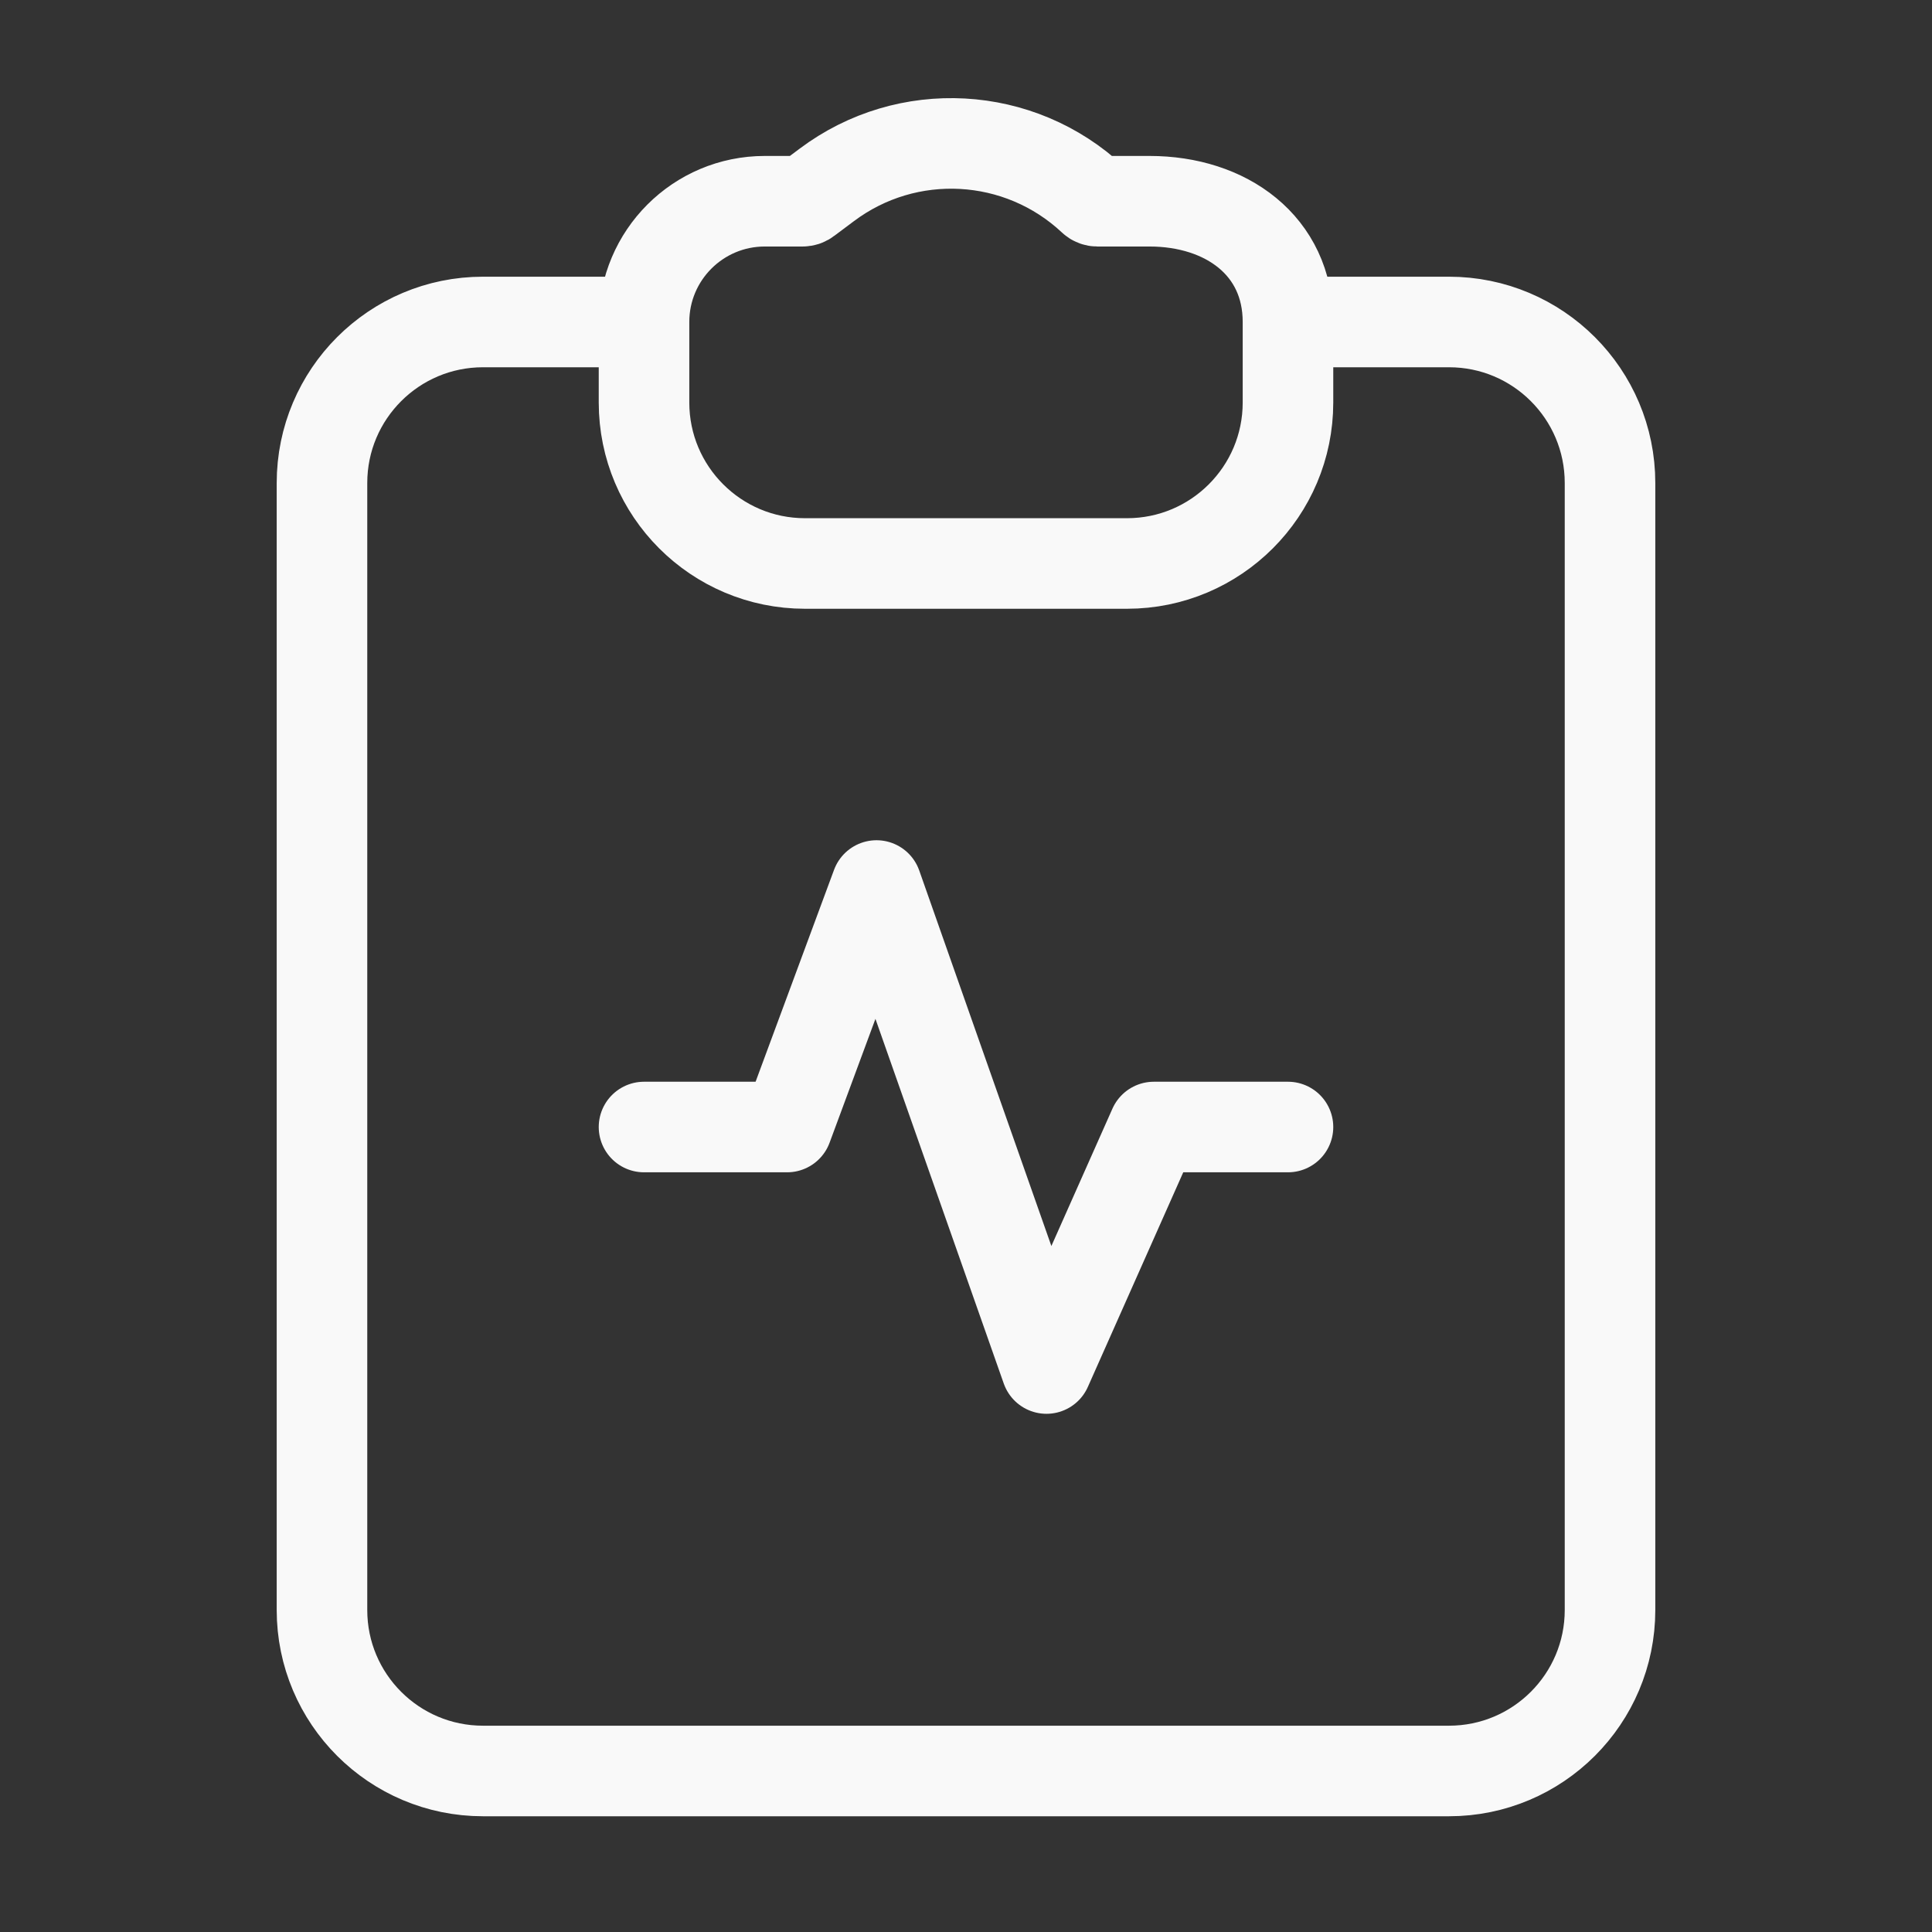 <svg width="32" height="32" viewBox="0 0 32 32" fill="none" xmlns="http://www.w3.org/2000/svg">
<rect x="0" y="0" width="32" height="32" fill="#333333" stroke="none"/>
<path d="M10.667 5.333H8C6.527 5.333 5.333 6.527 5.333 8V26.667C5.333 28.139 6.527 29.333 8 29.333H24C25.473 29.333 26.667 28.139 26.667 26.667V8C26.667 6.527 25.473 5.333 24 5.333H21.333M10.667 5.333V6.667C10.667 8.139 11.861 9.333 13.333 9.333H18.667C20.139 9.333 21.333 8.139 21.333 6.667V5.333M10.667 5.333C10.667 4.229 11.562 3.333 12.667 3.333H13.292C13.319 3.333 13.345 3.325 13.366 3.308L13.695 3.062C15.028 2.062 16.886 2.164 18.102 3.304C18.122 3.323 18.149 3.333 18.176 3.333H19.04C20.307 3.333 21.333 4.067 21.333 5.333M10.667 18.667H13.037L14.518 14.667L17.333 22.667L19.111 18.667H21.333" stroke="#F9F9F9" stroke-width="1.5" stroke-linecap="round" stroke-linejoin="round"/>
</svg>
